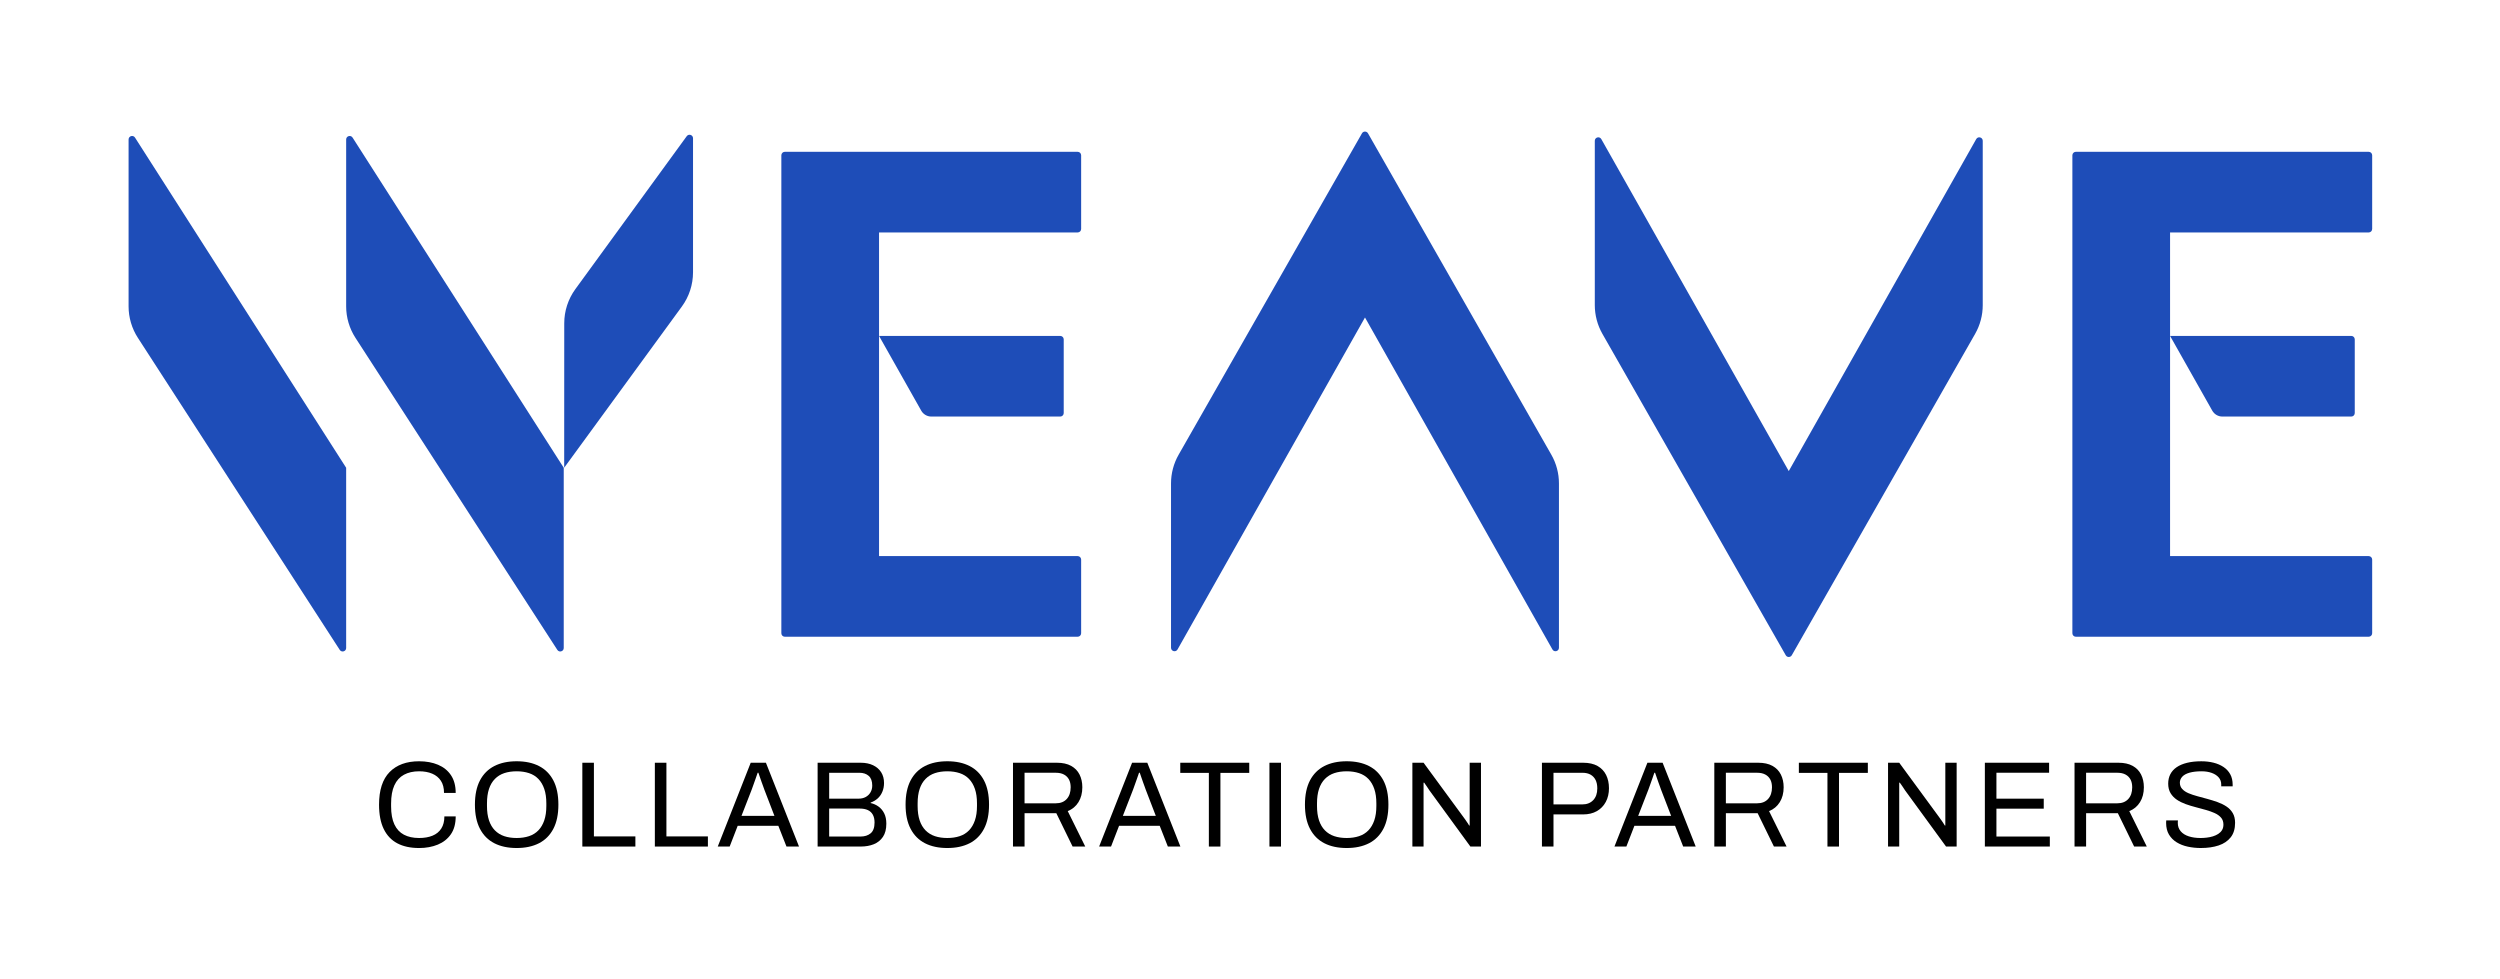 <?xml version="1.0" encoding="UTF-8"?>
<svg id="Logo" xmlns="http://www.w3.org/2000/svg" viewBox="0 0 2153.85 843.41">
  <defs>
    <style>
      .cls-1 {
        fill: #1e4db8;
      }
    </style>
  </defs>
  <g>
    <path d="m360.96,730.6c-7.34,0-13.56-1.35-18.66-4.05-5.1-2.7-9-6.81-11.69-12.32-2.69-5.51-4.04-12.51-4.04-21,0-12.56,3.04-21.93,9.12-28.1,6.08-6.17,14.53-9.26,25.36-9.26,6.15,0,11.6,1,16.35,3,4.75,2,8.47,5.02,11.16,9.05,2.69,4.04,4.04,9.1,4.04,15.21h-10.06c0-4.21-.89-7.68-2.67-10.42-1.78-2.74-4.28-4.79-7.49-6.16-3.21-1.37-6.99-2.05-11.32-2.05-5.03,0-9.36.98-13,2.95-3.63,1.97-6.39,5-8.28,9.11-1.89,4.1-2.83,9.39-2.83,15.84v2.21c0,6.39.94,11.6,2.83,15.63,1.89,4.04,4.63,7,8.23,8.89,3.6,1.89,7.95,2.84,13.05,2.84,4.47,0,8.33-.67,11.58-2s5.76-3.38,7.55-6.16c1.78-2.77,2.67-6.26,2.67-10.47h9.75c0,6.25-1.38,11.37-4.14,15.37-2.76,4-6.52,6.98-11.27,8.95-4.75,1.96-10.17,2.95-16.25,2.95Z"/>
    <path d="m445.12,730.6c-7.48,0-13.89-1.37-19.23-4.11-5.35-2.74-9.47-6.88-12.37-12.42-2.9-5.54-4.35-12.49-4.35-20.84s1.45-15.38,4.35-20.89c2.9-5.51,7.02-9.63,12.37-12.37,5.35-2.74,11.75-4.11,19.23-4.11s13.89,1.37,19.23,4.11c5.35,2.74,9.47,6.86,12.37,12.37,2.9,5.51,4.35,12.47,4.35,20.89s-1.45,15.3-4.35,20.84c-2.9,5.54-7.02,9.68-12.37,12.42-5.35,2.74-11.76,4.11-19.23,4.11Zm0-8.63c3.91,0,7.46-.53,10.64-1.58,3.18-1.05,5.87-2.72,8.07-5,2.2-2.28,3.89-5.16,5.08-8.63,1.19-3.47,1.78-7.6,1.78-12.37v-2.21c0-4.84-.59-9-1.78-12.47-1.19-3.47-2.88-6.35-5.08-8.63-2.2-2.28-4.89-3.95-8.07-5-3.18-1.05-6.73-1.58-10.64-1.58s-7.55.53-10.69,1.58c-3.14,1.05-5.83,2.72-8.07,5-2.24,2.28-3.93,5.16-5.08,8.63s-1.73,7.63-1.73,12.47v2.21c0,4.77.58,8.89,1.73,12.37s2.85,6.35,5.08,8.63c2.24,2.28,4.93,3.95,8.07,5,3.14,1.05,6.71,1.58,10.69,1.58Z"/>
    <path d="m501.71,729.34v-72.21h9.96v63.47h35.74v8.74h-45.7Z"/>
    <path d="m564.18,729.34v-72.21h9.96v63.47h35.74v8.74h-45.7Z"/>
    <path d="m618.37,729.34l28.4-72.21h13.1l28.51,72.21h-10.8l-7.02-17.89h-35.01l-6.92,17.89h-10.27Zm20.44-26.42h28.4l-8.7-22.63c-.21-.63-.52-1.51-.94-2.63-.42-1.12-.87-2.37-1.36-3.74-.49-1.37-.98-2.77-1.47-4.21-.49-1.44-.94-2.75-1.36-3.95h-.63c-.49,1.4-1.05,3.02-1.68,4.84-.63,1.83-1.26,3.6-1.89,5.32-.63,1.72-1.15,3.18-1.57,4.37l-8.8,22.63Z"/>
    <path d="m704.41,729.34v-72.21h37.1c4.12,0,7.69.72,10.69,2.16,3,1.44,5.33,3.46,6.97,6.05,1.64,2.6,2.46,5.68,2.46,9.26,0,2.74-.49,5.26-1.47,7.58-.98,2.32-2.34,4.25-4.09,5.79-1.75,1.54-3.74,2.7-5.97,3.47v.42c2.52.56,4.79,1.58,6.81,3.05,2.03,1.47,3.65,3.42,4.87,5.84,1.22,2.42,1.83,5.39,1.83,8.89,0,4.7-.98,8.49-2.93,11.37-1.96,2.88-4.58,4.98-7.86,6.32-3.28,1.33-7.06,2-11.32,2h-37.1Zm9.96-41.26h25.26c2.37,0,4.44-.47,6.18-1.42,1.75-.95,3.13-2.28,4.14-4,1.01-1.72,1.52-3.67,1.52-5.84,0-3.79-1.01-6.58-3.04-8.37-2.03-1.79-4.72-2.68-8.07-2.68h-25.99v22.31Zm0,32.63h27.04c3.56,0,6.46-.93,8.7-2.79,2.24-1.86,3.35-4.96,3.35-9.32,0-2.67-.49-4.89-1.47-6.68-.98-1.79-2.41-3.12-4.3-4-1.89-.88-4.26-1.32-7.13-1.32h-26.2v24.1Z"/>
    <path d="m816.14,730.6c-7.48,0-13.89-1.37-19.23-4.11-5.35-2.74-9.47-6.88-12.37-12.42-2.9-5.54-4.35-12.49-4.35-20.84s1.45-15.38,4.35-20.89c2.9-5.51,7.02-9.63,12.37-12.37,5.35-2.74,11.75-4.11,19.23-4.11s13.89,1.37,19.23,4.11c5.35,2.74,9.47,6.86,12.37,12.37,2.9,5.51,4.35,12.47,4.35,20.89s-1.45,15.3-4.35,20.84c-2.9,5.54-7.02,9.68-12.37,12.42-5.35,2.74-11.76,4.11-19.23,4.11Zm0-8.63c3.91,0,7.46-.53,10.64-1.58,3.18-1.05,5.87-2.72,8.07-5,2.2-2.28,3.89-5.16,5.08-8.63,1.19-3.47,1.78-7.6,1.78-12.37v-2.21c0-4.84-.59-9-1.78-12.47-1.19-3.47-2.88-6.35-5.08-8.63-2.2-2.28-4.89-3.95-8.07-5-3.18-1.05-6.73-1.58-10.64-1.58s-7.55.53-10.69,1.58c-3.14,1.05-5.83,2.72-8.07,5-2.24,2.28-3.93,5.16-5.08,8.63s-1.73,7.63-1.73,12.47v2.21c0,4.77.58,8.89,1.73,12.37s2.85,6.35,5.08,8.63c2.24,2.28,4.93,3.95,8.07,5,3.14,1.05,6.71,1.58,10.69,1.58Z"/>
    <path d="m872.73,729.34v-72.21h37.84c4.89,0,8.96.89,12.21,2.68s5.68,4.28,7.28,7.47c1.61,3.19,2.41,6.86,2.41,11,0,4.98-1.12,9.26-3.35,12.84-2.24,3.58-5.31,6.14-9.22,7.68l15.09,30.53h-10.9l-14.04-28.74h-27.35v28.74h-9.96Zm9.96-37.26h26.94c3.98,0,7.11-1.23,9.38-3.68,2.27-2.46,3.41-5.82,3.41-10.11,0-2.67-.49-4.91-1.47-6.74-.98-1.82-2.41-3.25-4.3-4.26-1.89-1.02-4.23-1.53-7.02-1.53h-26.94v26.31Z"/>
    <path d="m946.94,729.34l28.4-72.21h13.1l28.51,72.21h-10.8l-7.02-17.89h-35.01l-6.92,17.89h-10.27Zm20.44-26.42h28.4l-8.7-22.63c-.21-.63-.52-1.51-.94-2.63-.42-1.12-.87-2.37-1.36-3.74-.49-1.37-.98-2.77-1.47-4.21-.49-1.44-.94-2.75-1.36-3.95h-.63c-.49,1.4-1.05,3.02-1.68,4.84-.63,1.83-1.26,3.6-1.89,5.32-.63,1.72-1.15,3.18-1.57,4.37l-8.8,22.63Z"/>
    <path d="m1041.48,729.34v-63.47h-24.63v-8.74h59.43v8.74h-24.84v63.47h-9.96Z"/>
    <path d="m1093.67,729.34v-72.21h9.96v72.21h-9.96Z"/>
    <path d="m1160.22,730.6c-7.48,0-13.89-1.37-19.23-4.11-5.35-2.74-9.47-6.88-12.37-12.42-2.9-5.54-4.35-12.49-4.35-20.84s1.45-15.38,4.35-20.89c2.9-5.51,7.02-9.63,12.37-12.37,5.35-2.74,11.76-4.11,19.23-4.11s13.89,1.37,19.23,4.11c5.35,2.74,9.47,6.86,12.37,12.37,2.9,5.51,4.35,12.47,4.35,20.89s-1.45,15.3-4.35,20.84c-2.9,5.54-7.02,9.68-12.37,12.42-5.35,2.74-11.76,4.11-19.23,4.11Zm0-8.63c3.91,0,7.46-.53,10.64-1.58,3.18-1.05,5.87-2.72,8.07-5,2.2-2.28,3.89-5.16,5.08-8.63,1.19-3.47,1.78-7.6,1.78-12.37v-2.21c0-4.84-.59-9-1.78-12.47-1.19-3.47-2.88-6.35-5.08-8.63-2.2-2.28-4.89-3.95-8.07-5-3.18-1.05-6.73-1.58-10.64-1.58s-7.55.53-10.69,1.58c-3.14,1.05-5.83,2.72-8.07,5-2.24,2.28-3.93,5.16-5.08,8.63s-1.73,7.63-1.73,12.47v2.21c0,4.77.58,8.89,1.73,12.37s2.85,6.35,5.08,8.63c2.24,2.28,4.93,3.95,8.07,5,3.14,1.05,6.71,1.58,10.69,1.58Z"/>
    <path d="m1216.82,729.34v-72.21h9.64l34.9,47.58c.35.42.8,1.05,1.36,1.89.56.84,1.12,1.67,1.68,2.47.56.81,1.01,1.53,1.36,2.16h.42v-54.1h9.75v72.21h-9.12l-35.32-48.42c-.49-.77-1.21-1.86-2.15-3.26-.94-1.4-1.73-2.53-2.36-3.37h-.52v55.05h-9.64Z"/>
    <path d="m1328.44,729.34v-72.21h35.53c4.96,0,9.08.93,12.37,2.79,3.28,1.86,5.75,4.44,7.39,7.74,1.64,3.3,2.46,7.12,2.46,11.47s-.91,8.33-2.73,11.74c-1.82,3.4-4.39,6.05-7.7,7.95-3.32,1.89-7.28,2.84-11.9,2.84h-25.47v27.68h-9.96Zm9.96-36.31h24.84c3.91,0,7.04-1.23,9.38-3.68,2.34-2.46,3.51-5.82,3.51-10.11,0-2.88-.49-5.3-1.47-7.26-.98-1.96-2.41-3.49-4.3-4.58-1.89-1.09-4.26-1.63-7.13-1.63h-24.84v27.26Z"/>
    <path d="m1390.91,729.34l28.4-72.21h13.1l28.51,72.21h-10.79l-7.02-17.89h-35.01l-6.92,17.89h-10.27Zm20.44-26.42h28.4l-8.7-22.63c-.21-.63-.52-1.51-.94-2.63-.42-1.12-.87-2.37-1.36-3.74-.49-1.37-.98-2.77-1.47-4.21-.49-1.44-.94-2.75-1.36-3.95h-.63c-.49,1.4-1.05,3.02-1.68,4.84-.63,1.83-1.26,3.6-1.89,5.32-.63,1.72-1.15,3.18-1.57,4.37l-8.8,22.63Z"/>
    <path d="m1476.95,729.34v-72.21h37.84c4.89,0,8.96.89,12.21,2.68s5.68,4.28,7.28,7.47c1.61,3.19,2.41,6.86,2.41,11,0,4.98-1.12,9.26-3.35,12.84-2.24,3.58-5.31,6.14-9.22,7.68l15.09,30.53h-10.9l-14.04-28.74h-27.35v28.74h-9.96Zm9.96-37.26h26.94c3.98,0,7.11-1.23,9.38-3.68,2.27-2.46,3.41-5.82,3.41-10.11,0-2.67-.49-4.91-1.47-6.74-.98-1.82-2.41-3.25-4.3-4.26-1.89-1.02-4.23-1.53-7.02-1.53h-26.94v26.31Z"/>
    <path d="m1574.42,729.34v-63.47h-24.63v-8.74h59.43v8.74h-24.84v63.47h-9.96Z"/>
    <path d="m1626.62,729.34v-72.21h9.64l34.9,47.58c.35.42.8,1.05,1.36,1.89.56.84,1.12,1.67,1.68,2.47.56.81,1.01,1.53,1.36,2.16h.42v-54.1h9.75v72.21h-9.12l-35.32-48.42c-.49-.77-1.21-1.86-2.15-3.26-.94-1.4-1.73-2.53-2.36-3.37h-.52v55.05h-9.64Z"/>
    <path d="m1710.04,729.34v-72.21h55.34v8.63h-45.38v22.31h40.77v8.63h-40.77v24h46.01v8.63h-55.97Z"/>
    <path d="m1787.29,729.34v-72.21h37.84c4.89,0,8.96.89,12.21,2.68s5.68,4.28,7.28,7.47c1.61,3.19,2.41,6.86,2.41,11,0,4.98-1.12,9.26-3.35,12.84-2.24,3.58-5.31,6.14-9.22,7.68l15.09,30.53h-10.9l-14.04-28.74h-27.35v28.74h-9.96Zm9.96-37.26h26.94c3.98,0,7.11-1.23,9.38-3.68,2.27-2.46,3.41-5.82,3.41-10.11,0-2.67-.49-4.91-1.47-6.74-.98-1.82-2.41-3.25-4.3-4.26-1.89-1.02-4.23-1.53-7.02-1.53h-26.94v26.31Z"/>
    <path d="m1896.18,730.6c-3.91,0-7.67-.39-11.27-1.16-3.6-.77-6.8-2.02-9.59-3.74-2.8-1.72-5.01-3.95-6.66-6.68-1.64-2.74-2.46-6.11-2.46-10.11,0-.35.02-.7.05-1.05.03-.35.05-.7.05-1.05h10.06c0,.21-.02.54-.05,1-.04.46-.05.86-.05,1.21,0,2.81.84,5.19,2.52,7.16,1.68,1.97,4,3.42,6.97,4.37,2.97.95,6.34,1.42,10.11,1.42,1.68,0,3.44-.1,5.29-.32,1.85-.21,3.63-.58,5.35-1.1,1.71-.53,3.25-1.23,4.61-2.11,1.36-.88,2.45-1.96,3.25-3.26.8-1.3,1.21-2.89,1.21-4.79,0-2.38-.68-4.37-2.04-5.95-1.36-1.58-3.16-2.88-5.4-3.89-2.24-1.02-4.77-1.93-7.6-2.74-2.83-.81-5.75-1.6-8.75-2.37-3.01-.77-5.92-1.67-8.75-2.68-2.83-1.02-5.36-2.28-7.6-3.79-2.24-1.51-4.04-3.38-5.4-5.63-1.36-2.25-2.04-4.98-2.04-8.21,0-3.02.61-5.72,1.83-8.1,1.22-2.38,3.04-4.4,5.45-6.05,2.41-1.65,5.4-2.91,8.96-3.79,3.56-.88,7.65-1.32,12.26-1.32,3.77,0,7.28.4,10.53,1.21s6.11,2.04,8.59,3.68c2.48,1.65,4.42,3.74,5.82,6.26,1.4,2.53,2.1,5.58,2.1,9.16v1.26h-9.85v-1.58c0-2.38-.73-4.42-2.2-6.1-1.47-1.68-3.48-2.98-6.03-3.89-2.55-.91-5.43-1.37-8.65-1.37-4.19,0-7.69.41-10.48,1.21-2.8.81-4.87,1.96-6.24,3.47-1.36,1.51-2.04,3.21-2.04,5.1,0,2.18.68,4,2.04,5.47,1.36,1.47,3.16,2.68,5.4,3.63,2.24.95,4.79,1.81,7.65,2.58,2.86.77,5.78,1.56,8.75,2.37,2.97.81,5.87,1.72,8.7,2.74,2.83,1.02,5.38,2.28,7.65,3.79,2.27,1.51,4.07,3.4,5.4,5.68,1.33,2.28,1.99,5.07,1.99,8.37,0,5.12-1.26,9.28-3.77,12.47-2.52,3.19-5.97,5.53-10.38,7-4.4,1.47-9.5,2.21-15.3,2.21Z"/>
  </g>
  <path class="cls-1" d="m110.78,120.16v143.76c0,9.64,2.78,19.07,8.02,27.16l173.91,268.82c1.62,2.51,5.52,1.36,5.52-1.63v-155.27L116.31,118.54c-1.62-2.53-5.53-1.38-5.53,1.62Z"/>
  <path class="cls-1" d="m298.23,120.16v143.76c0,9.64,2.78,19.07,8.02,27.16l173.91,268.82c1.62,2.51,5.52,1.36,5.52-1.63v-155.27L303.76,118.54c-1.62-2.53-5.53-1.38-5.53,1.62Z"/>
  <path class="cls-1" d="m597.07,119.12v115.49c0,10.6-3.37,20.92-9.62,29.48l-101.38,138.86.05-124.45c0-10.57,3.36-20.87,9.58-29.42l95.94-131.74c1.71-2.35,5.43-1.14,5.43,1.77Z"/>
  <path class="cls-1" d="m931.45,197.27v-63.48c0-1.66-1.34-3-3-3h-252.29c-1.66,0-3,1.34-3,3v411.79c0,1.66,1.34,3,3,3h252.29c1.66,0,3-1.34,3-3v-63.48c0-1.66-1.34-3-3-3h-171.12V200.27h171.12c1.66,0,3-1.34,3-3Z"/>
  <path class="cls-1" d="m913.44,289.41h-156.11l36.35,64.39c1.77,3.14,5.1,5.08,8.71,5.08h111.05c1.66,0,3-1.34,3-3v-63.48c0-1.66-1.34-3-3-3Z"/>
  <path class="cls-1" d="m2025.72,289.41h-156.11l36.35,64.39c1.77,3.14,5.1,5.08,8.71,5.08h111.05c1.66,0,3-1.34,3-3v-63.48c0-1.66-1.34-3-3-3Z"/>
  <path class="cls-1" d="m2043.72,197.27v-63.48c0-1.66-1.34-3-3-3h-252.29c-1.66,0-3,1.34-3,3v411.79c0,1.66,1.34,3,3,3h252.29c1.66,0,3-1.34,3-3v-63.48c0-1.66-1.34-3-3-3h-171.12V200.27h171.12c1.66,0,3-1.34,3-3Z"/>
  <path class="cls-1" d="m1173.39,114.87l-157.94,276.86c-4.31,7.55-6.57,16.09-6.57,24.78v141.55c0,3.08,4.1,4.16,5.61,1.48l161.5-286.01,161.5,286.01c1.52,2.69,5.61,1.61,5.61-1.48v-141.55c0-8.69-2.26-17.23-6.57-24.78l-157.94-276.86c-1.15-2.02-4.06-2.02-5.21,0Z"/>
  <path class="cls-1" d="m1541.09,405.85l-161.5-286.01c-1.52-2.69-5.61-1.61-5.61,1.48v141.55c0,8.69,2.26,17.23,6.57,24.78l157.94,276.86c1.15,2.02,4.06,2.02,5.21,0l157.94-276.86c4.31-7.55,6.57-16.09,6.57-24.78V121.31c0-3.08-4.1-4.16-5.61-1.48l-161.5,286.01Z"/>
</svg>